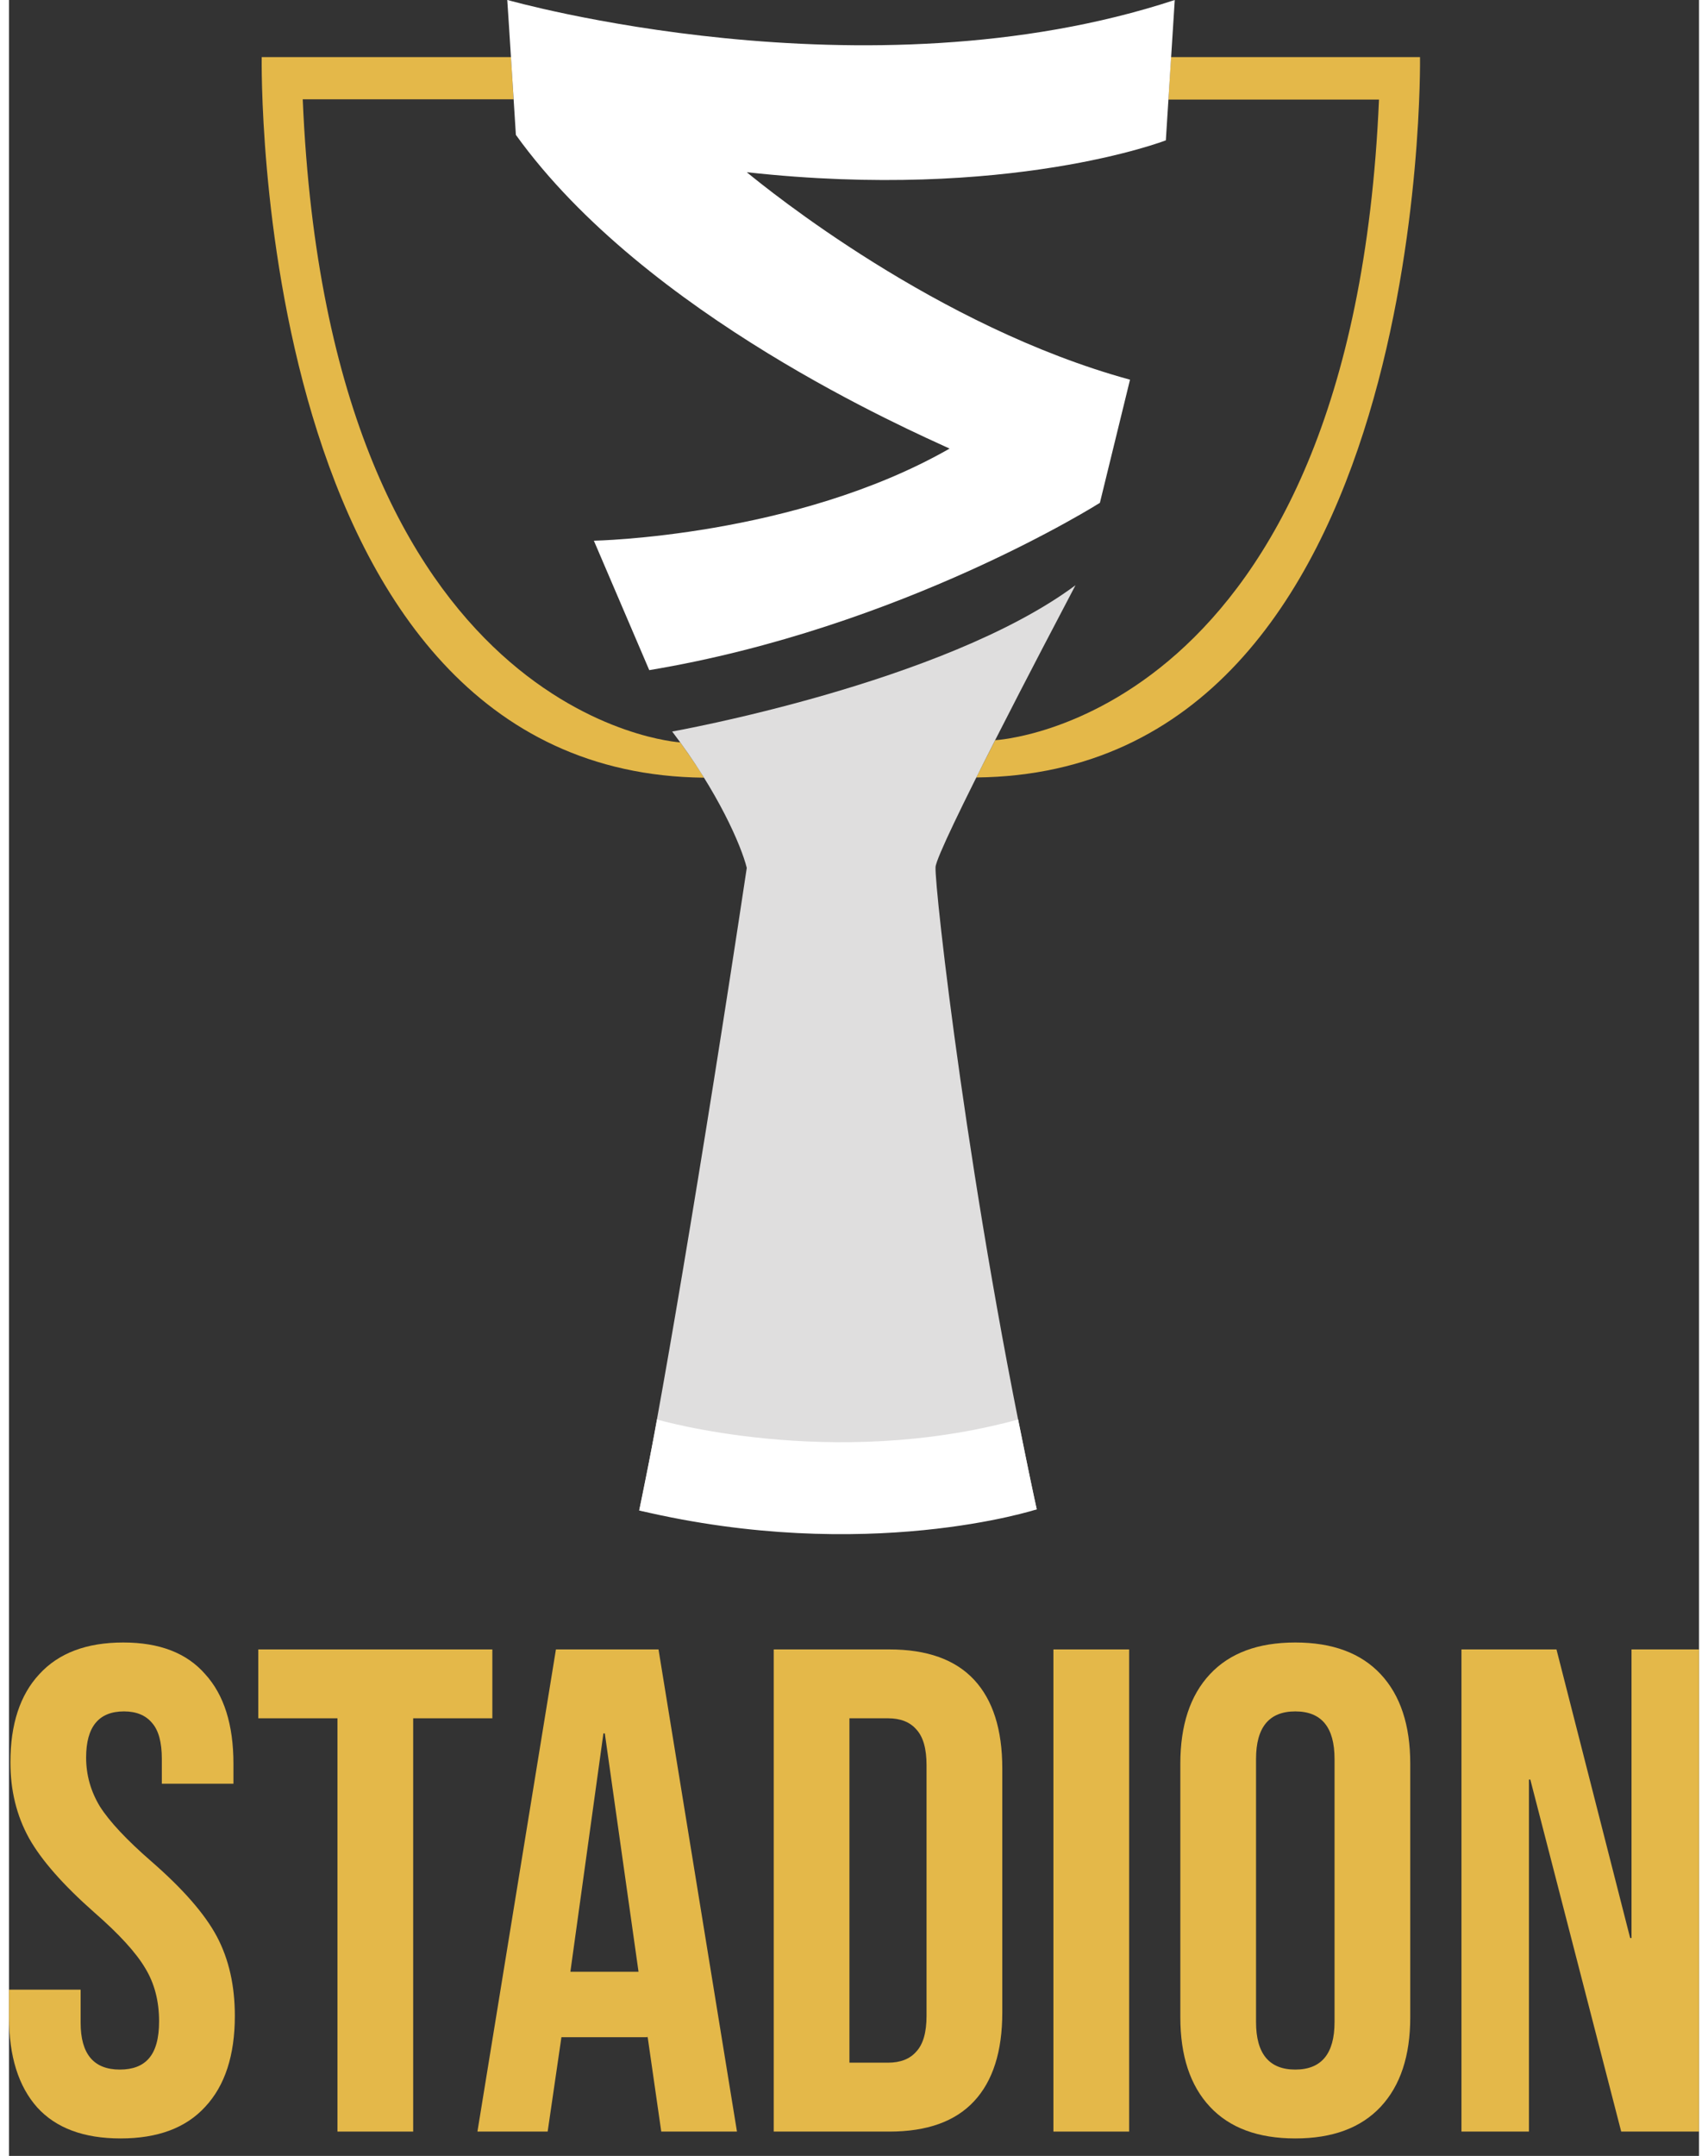<svg width="65" height="82" viewBox="0 0 40 51" fill="none" xmlns="http://www.w3.org/2000/svg">
<rect x="0" y="0" width="40" height="51" fill="#333333" stroke="none"/>
<path d="M27.504 1.351H33.397C33.397 1.351 33.655 18.284 22.894 18.392C23.063 18.06 23.342 17.51 23.342 17.51C23.342 17.51 31.794 17.089 32.426 2.356H27.442L27.504 1.351Z" fill="#E4B849"/>
<path d="M11.881 1.351H5.981C5.981 1.351 5.689 18.289 16.45 18.397C16.26 18.078 15.887 17.562 15.887 17.562C15.887 17.562 7.577 17.082 6.952 2.349H11.942L11.881 1.344V1.351Z" fill="#E4B849"/>
<path d="M15.69 17.306C15.69 17.306 22.12 16.166 25.243 13.844C24.611 15.045 21.957 20.096 21.93 20.511C21.902 20.966 22.724 28.359 24.326 35.705C23.158 35.875 20.687 36.785 14.916 35.732C15.31 33.981 16.423 27.436 17.462 20.531C17.333 20.008 16.783 18.732 15.697 17.306H15.69Z" fill="#DFDEDE"/>
<path d="M11.8 0C11.8 0 20.259 2.41 27.592 0L27.381 3.32C27.381 3.32 23.668 4.759 17.462 4.074C17.958 4.481 21.963 7.733 26.533 8.982L25.82 11.895C25.82 11.895 21.149 14.855 15.154 15.853L13.843 12.791C13.843 12.791 18.603 12.703 22.262 10.612C21.386 10.204 15.079 7.475 11.997 3.191C11.834 0.584 11.793 0 11.793 0H11.8Z" fill="white"/>
<path d="M15.337 33.58C15.337 33.58 19.465 34.789 23.885 33.58C24.313 35.705 24.326 35.705 24.326 35.705C24.326 35.705 20.314 37.009 14.916 35.732C15.317 33.77 15.337 33.573 15.337 33.573V33.58Z" fill="white"/>
<path d="M2.64 50.587C1.771 50.587 1.113 50.343 0.668 49.854C0.223 49.355 0 48.643 0 47.72V47.068H1.695V47.85C1.695 48.589 2.004 48.958 2.623 48.958C2.928 48.958 3.156 48.871 3.308 48.697C3.471 48.513 3.552 48.219 3.552 47.818C3.552 47.34 3.444 46.921 3.226 46.563C3.009 46.194 2.607 45.754 2.021 45.243C1.282 44.591 0.766 44.005 0.473 43.483C0.179 42.951 0.033 42.353 0.033 41.691C0.033 40.789 0.261 40.094 0.717 39.605C1.173 39.105 1.836 38.855 2.705 38.855C3.563 38.855 4.209 39.105 4.644 39.605C5.089 40.094 5.312 40.8 5.312 41.723V42.196H3.617V41.609C3.617 41.218 3.541 40.936 3.389 40.762C3.237 40.577 3.014 40.485 2.721 40.485C2.124 40.485 1.825 40.849 1.825 41.577C1.825 41.989 1.934 42.375 2.151 42.734C2.379 43.092 2.786 43.527 3.373 44.037C4.122 44.689 4.638 45.281 4.921 45.813C5.203 46.346 5.345 46.97 5.345 47.687C5.345 48.621 5.111 49.338 4.644 49.838C4.188 50.338 3.52 50.587 2.64 50.587Z" fill="#E4B849"/>
<path d="M7.774 40.648H5.9V39.019H11.44V40.648H9.566V50.425H7.774V40.648Z" fill="#E4B849"/>
<path d="M12.945 39.019H15.373L17.23 50.425H15.438L15.112 48.16V48.192H13.075L12.749 50.425H11.087L12.945 39.019ZM14.9 46.644L14.102 41.006H14.069L13.287 46.644H14.9Z" fill="#E4B849"/>
<path d="M18.1 39.019H20.837C21.728 39.019 22.396 39.258 22.841 39.735C23.287 40.213 23.51 40.914 23.51 41.837V47.606C23.51 48.529 23.287 49.23 22.841 49.708C22.396 50.186 21.728 50.425 20.837 50.425H18.1V39.019ZM20.805 48.795C21.098 48.795 21.321 48.708 21.473 48.534C21.636 48.361 21.717 48.078 21.717 47.687V41.756C21.717 41.365 21.636 41.082 21.473 40.909C21.321 40.735 21.098 40.648 20.805 40.648H19.892V48.795H20.805Z" fill="#E4B849"/>
<path d="M24.72 39.019H26.512V50.425H24.72V39.019Z" fill="#E4B849"/>
<path d="M30.445 50.587C29.565 50.587 28.892 50.338 28.425 49.838C27.957 49.338 27.724 48.632 27.724 47.72V41.723C27.724 40.811 27.957 40.105 28.425 39.605C28.892 39.105 29.565 38.855 30.445 38.855C31.325 38.855 31.998 39.105 32.466 39.605C32.933 40.105 33.166 40.811 33.166 41.723V47.72C33.166 48.632 32.933 49.338 32.466 49.838C31.998 50.338 31.325 50.587 30.445 50.587ZM30.445 48.958C31.064 48.958 31.374 48.583 31.374 47.834V41.609C31.374 40.86 31.064 40.485 30.445 40.485C29.826 40.485 29.516 40.86 29.516 41.609V47.834C29.516 48.583 29.826 48.958 30.445 48.958Z" fill="#E4B849"/>
<path d="M34.378 39.019H36.627L38.371 45.846H38.403V39.019H40V50.425H38.159L36.008 42.098H35.975V50.425H34.378V39.019Z" fill="#E4B849"/>
</svg>
